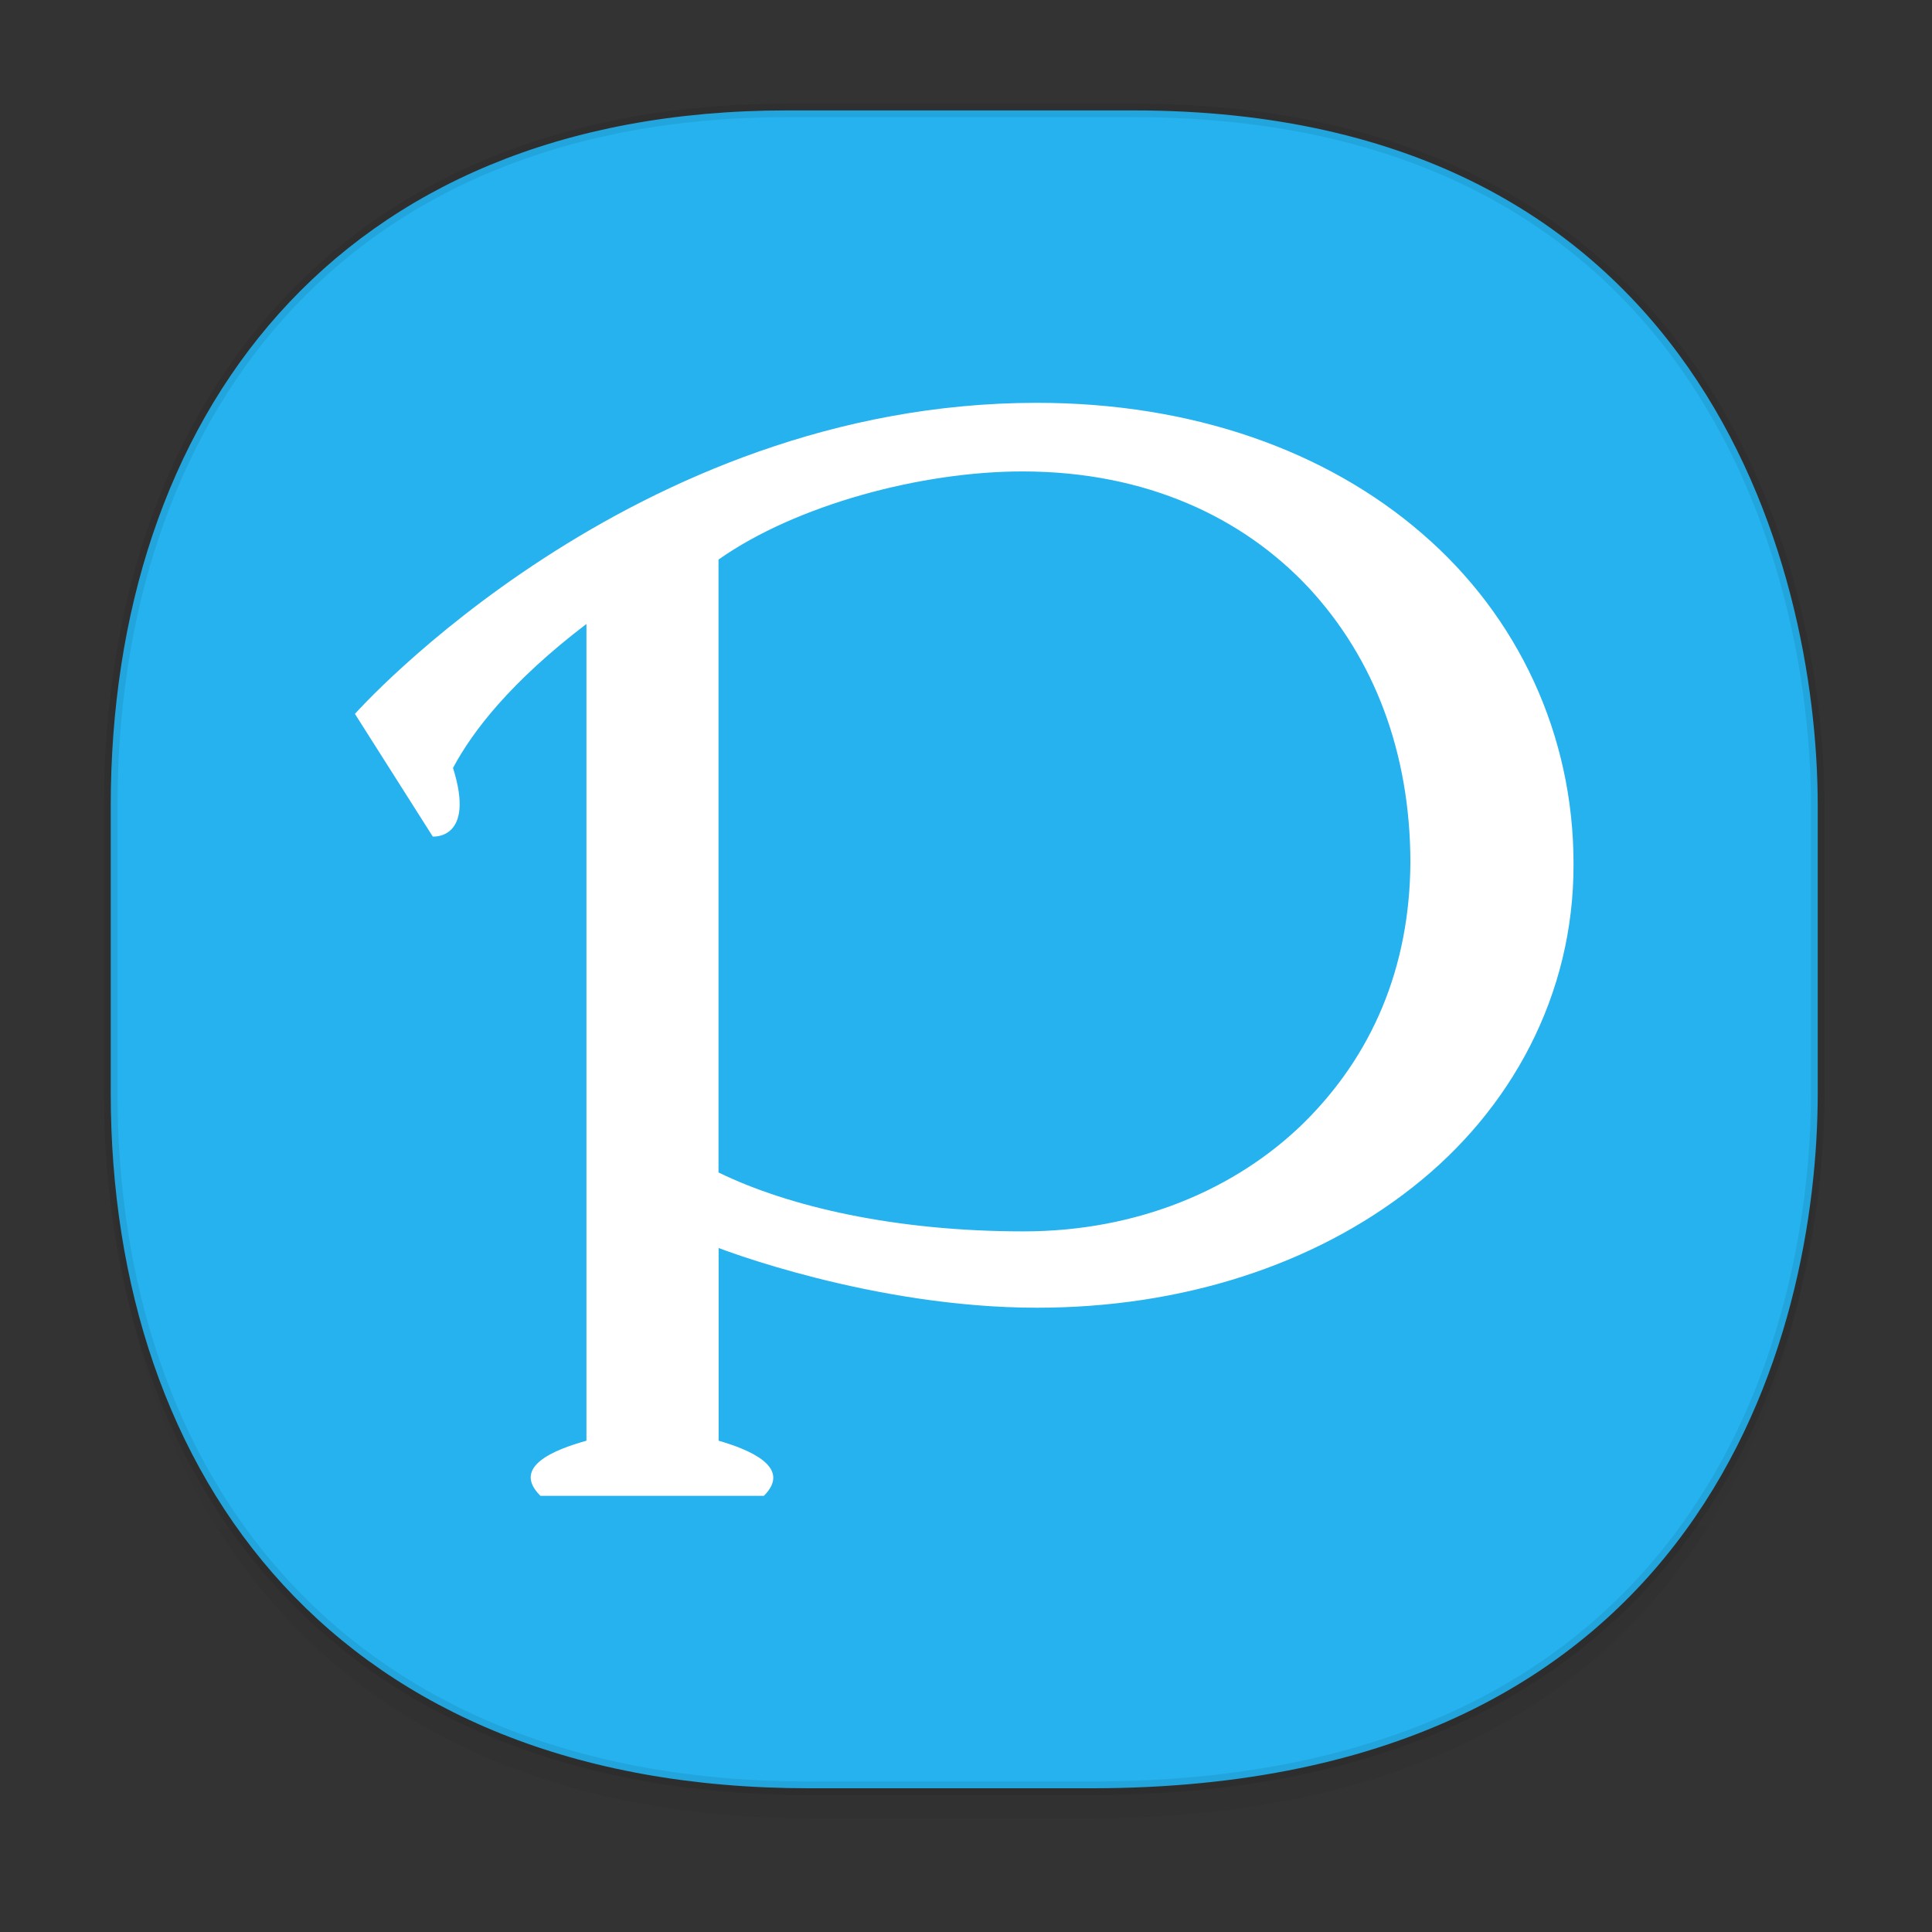 <?xml version="1.0" standalone="no"?><!-- Generator: Gravit.io --><svg xmlns="http://www.w3.org/2000/svg" xmlns:xlink="http://www.w3.org/1999/xlink" style="isolation:isolate" viewBox="0 0 48 48" width="48" height="48"><rect x="0" y="0" width="48" height="48" fill="#333333" stroke="none"/><defs><clipPath id="_clipPath_cDHZH1nwGeWcFSFGaTNzTNZmhkuMwEfw"><rect width="48" height="48"/></clipPath></defs><g clip-path="url(#_clipPath_cDHZH1nwGeWcFSFGaTNzTNZmhkuMwEfw)"><linearGradient id="_lgradient_0" x1="51.838%" y1="-1.183%" x2="52.227%" y2="99.454%"><stop offset="0%" stop-opacity="0" style="stop-color:rgb(0,0,0)"/><stop offset="100%" stop-opacity="0.047" style="stop-color:rgb(0,0,0)"/></linearGradient><path d=" M 2.751 26.22 L 2.751 27.889 C 2.751 37.463 8.401 45.171 20.1 45.171 L 27.113 45.171 C 42.425 45.171 45.161 33.848 45.161 27.889 L 45.161 26.22 C 45.161 32.18 42.425 43.502 27.113 43.502 L 20.1 43.502 C 8.401 43.502 2.751 35.794 2.751 26.22 Z " fill="url(#_lgradient_0)"/><path d=" M 19.561 2.743 L 28.157 2.743 C 42.23 2.743 45.161 13.99 45.161 20.025 L 45.161 27.147 C 45.161 33.107 42.425 44.429 27.113 44.429 L 20.101 44.429 C 8.401 44.429 2.751 36.721 2.751 27.147 L 2.751 20.025 C 2.751 10.451 8.286 2.743 19.561 2.743 Z " fill="rgb(37,178,238)" vector-effect="non-scaling-stroke" stroke-width="0.336" stroke="rgb(0,0,0)" stroke-opacity="0.078" stroke-linejoin="bevel" stroke-linecap="square" stroke-miterlimit="4"/><g id="c69daeed83263f4181af64089e81c7b6"><path d=" M 35.338 13.262 C 32.959 11.2 29.632 10.008 25.762 10.008 C 15.676 10.008 8.818 17.736 8.818 17.736 L 10.752 20.784 C 10.752 20.784 11.821 20.872 11.255 19.079 C 11.743 18.162 12.701 16.926 14.57 15.502 C 14.57 15.502 14.57 34.749 14.57 35.794 C 13.764 36.019 12.701 36.445 13.427 37.164 C 14.666 37.164 18.057 37.164 18.978 37.164 C 19.71 36.435 18.555 35.997 17.854 35.794 C 17.854 35.012 17.854 31.006 17.854 31.006 C 17.854 31.006 21.659 32.49 25.765 32.49 C 29.37 32.49 32.65 31.426 35.091 29.501 C 37.531 27.59 39.104 24.733 39.094 21.466 C 39.097 18.259 37.717 15.314 35.338 13.262 Z  M 32.394 27.896 C 30.707 29.551 28.252 30.597 25.422 30.593 C 22.265 30.593 19.605 29.986 17.851 29.129 C 17.851 29.129 17.851 28.603 17.851 24.767 C 17.851 20.618 17.851 13.903 17.851 13.903 C 19.775 12.545 22.901 11.707 25.422 11.713 C 28.486 11.716 30.893 12.864 32.521 14.61 C 34.146 16.366 35.032 18.697 35.041 21.407 C 35.029 24.054 34.081 26.228 32.394 27.896 Z " fill="rgb(255,255,255)"/></g></g></svg>